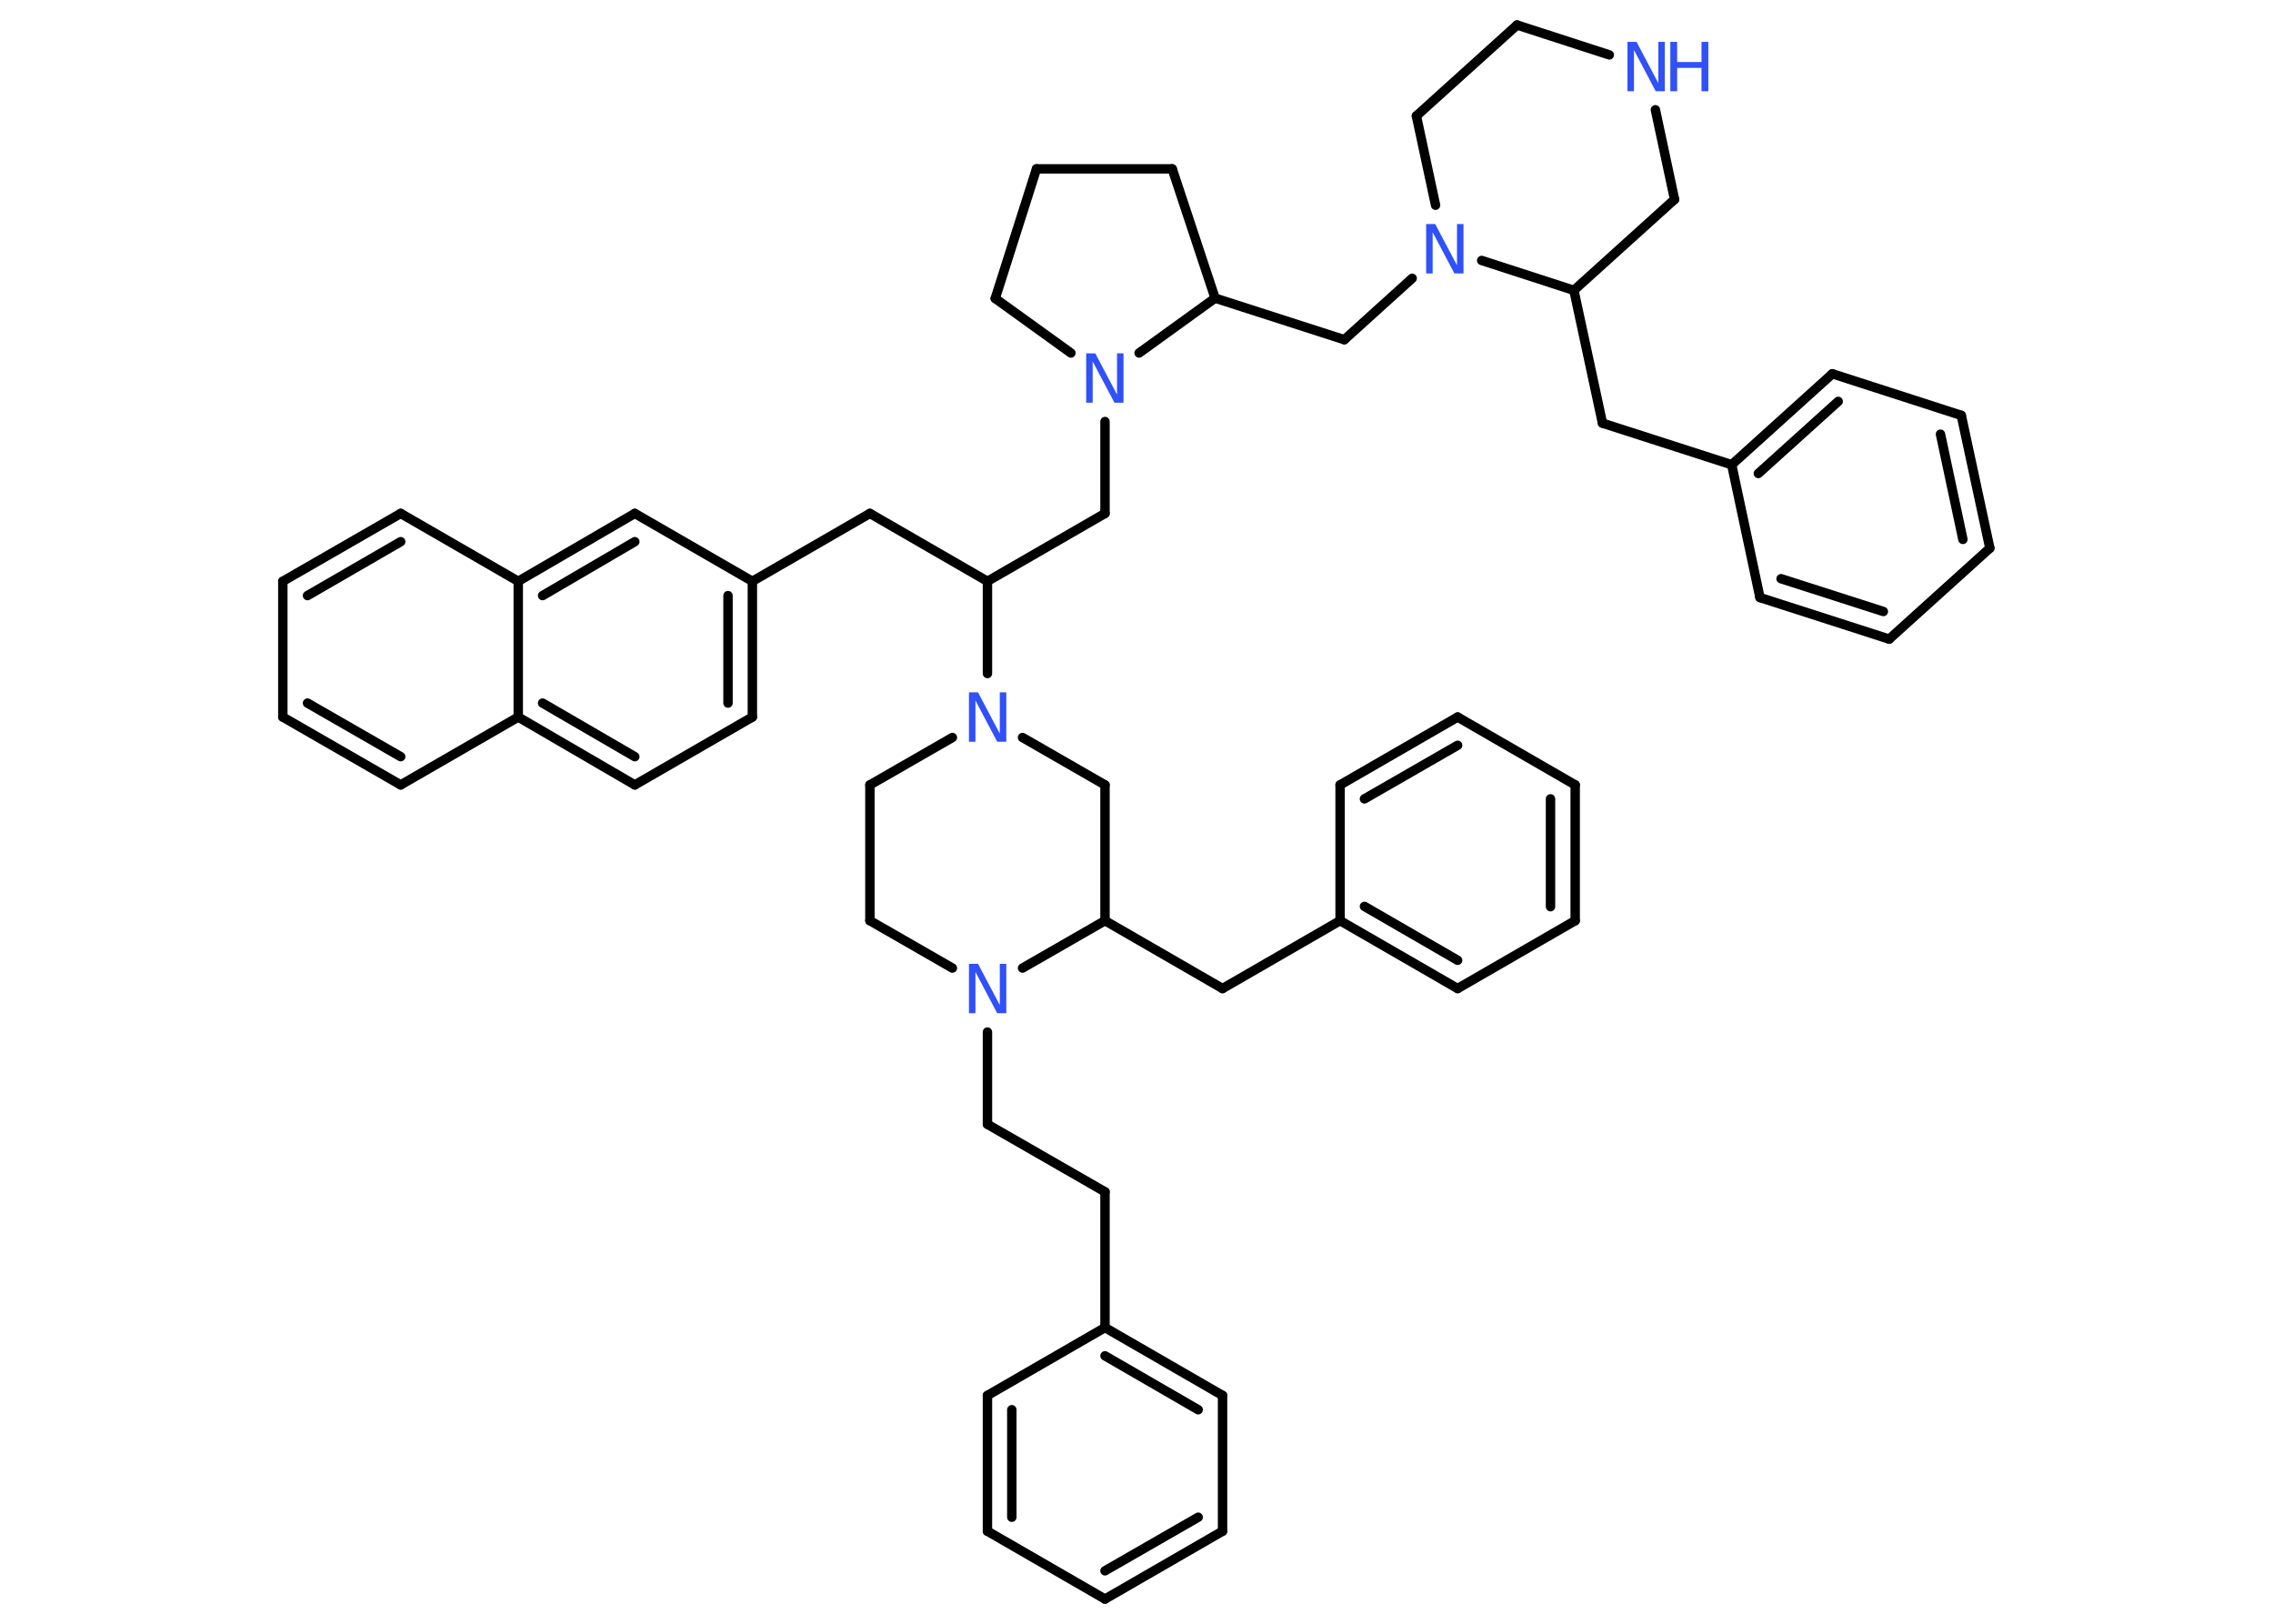 <?xml version='1.0' encoding='UTF-8'?>
<!DOCTYPE svg PUBLIC "-//W3C//DTD SVG 1.1//EN" "http://www.w3.org/Graphics/SVG/1.1/DTD/svg11.dtd">
<svg version='1.2' xmlns='http://www.w3.org/2000/svg' xmlns:xlink='http://www.w3.org/1999/xlink' width='70.0mm' height='50.0mm' viewBox='0 0 70.0 50.0'>
  <desc>Generated by the Chemistry Development Kit (http://github.com/cdk)</desc>
  <g stroke-linecap='round' stroke-linejoin='round' stroke='#000000' stroke-width='.29' fill='#3050F8'>
    <rect x='.0' y='.0' width='70.0' height='50.0' fill='#FFFFFF' stroke='none'/>
    <g id='mol1' class='mol'>
      <g id='mol1bnd1' class='bond'>
        <line x1='34.03' y1='49.24' x2='37.65' y2='47.15'/>
        <line x1='34.03' y1='48.37' x2='36.9' y2='46.72'/>
      </g>
      <line id='mol1bnd2' class='bond' x1='37.65' y1='47.15' x2='37.65' y2='42.97'/>
      <g id='mol1bnd3' class='bond'>
        <line x1='37.65' y1='42.97' x2='34.03' y2='40.88'/>
        <line x1='36.9' y1='43.41' x2='34.03' y2='41.75'/>
      </g>
      <line id='mol1bnd4' class='bond' x1='34.03' y1='40.88' x2='34.03' y2='36.7'/>
      <line id='mol1bnd5' class='bond' x1='34.03' y1='36.7' x2='30.41' y2='34.62'/>
      <line id='mol1bnd6' class='bond' x1='30.41' y1='34.62' x2='30.41' y2='31.78'/>
      <line id='mol1bnd7' class='bond' x1='29.33' y1='29.81' x2='26.79' y2='28.35'/>
      <line id='mol1bnd8' class='bond' x1='26.79' y1='28.35' x2='26.79' y2='24.17'/>
      <line id='mol1bnd9' class='bond' x1='26.79' y1='24.17' x2='29.33' y2='22.71'/>
      <line id='mol1bnd10' class='bond' x1='30.41' y1='20.74' x2='30.41' y2='17.9'/>
      <line id='mol1bnd11' class='bond' x1='30.41' y1='17.9' x2='26.79' y2='15.81'/>
      <line id='mol1bnd12' class='bond' x1='26.79' y1='15.81' x2='23.17' y2='17.9'/>
      <g id='mol1bnd13' class='bond'>
        <line x1='23.17' y1='22.08' x2='23.17' y2='17.9'/>
        <line x1='22.42' y1='21.65' x2='22.42' y2='18.34'/>
      </g>
      <line id='mol1bnd14' class='bond' x1='23.17' y1='22.08' x2='19.55' y2='24.17'/>
      <g id='mol1bnd15' class='bond'>
        <line x1='15.96' y1='22.08' x2='19.55' y2='24.17'/>
        <line x1='16.71' y1='21.65' x2='19.55' y2='23.3'/>
      </g>
      <line id='mol1bnd16' class='bond' x1='15.96' y1='22.08' x2='12.34' y2='24.17'/>
      <g id='mol1bnd17' class='bond'>
        <line x1='8.71' y1='22.08' x2='12.34' y2='24.17'/>
        <line x1='9.47' y1='21.65' x2='12.34' y2='23.3'/>
      </g>
      <line id='mol1bnd18' class='bond' x1='8.71' y1='22.08' x2='8.71' y2='17.9'/>
      <g id='mol1bnd19' class='bond'>
        <line x1='12.34' y1='15.81' x2='8.71' y2='17.9'/>
        <line x1='12.34' y1='16.68' x2='9.47' y2='18.34'/>
      </g>
      <line id='mol1bnd20' class='bond' x1='12.34' y1='15.81' x2='15.96' y2='17.9'/>
      <line id='mol1bnd21' class='bond' x1='15.96' y1='22.08' x2='15.96' y2='17.9'/>
      <g id='mol1bnd22' class='bond'>
        <line x1='19.55' y1='15.81' x2='15.96' y2='17.9'/>
        <line x1='19.55' y1='16.68' x2='16.71' y2='18.34'/>
      </g>
      <line id='mol1bnd23' class='bond' x1='23.17' y1='17.9' x2='19.55' y2='15.81'/>
      <line id='mol1bnd24' class='bond' x1='30.41' y1='17.9' x2='34.03' y2='15.81'/>
      <line id='mol1bnd25' class='bond' x1='34.03' y1='15.81' x2='34.03' y2='12.98'/>
      <line id='mol1bnd26' class='bond' x1='32.98' y1='10.87' x2='30.65' y2='9.19'/>
      <line id='mol1bnd27' class='bond' x1='30.65' y1='9.19' x2='31.92' y2='5.2'/>
      <line id='mol1bnd28' class='bond' x1='31.92' y1='5.2' x2='36.1' y2='5.2'/>
      <line id='mol1bnd29' class='bond' x1='36.1' y1='5.2' x2='37.42' y2='9.18'/>
      <line id='mol1bnd30' class='bond' x1='35.08' y1='10.87' x2='37.42' y2='9.18'/>
      <line id='mol1bnd31' class='bond' x1='37.42' y1='9.18' x2='41.4' y2='10.46'/>
      <line id='mol1bnd32' class='bond' x1='41.4' y1='10.46' x2='43.49' y2='8.57'/>
      <line id='mol1bnd33' class='bond' x1='44.21' y1='6.32' x2='43.62' y2='3.57'/>
      <line id='mol1bnd34' class='bond' x1='43.62' y1='3.57' x2='46.72' y2='.77'/>
      <line id='mol1bnd35' class='bond' x1='46.72' y1='.77' x2='49.56' y2='1.69'/>
      <line id='mol1bnd36' class='bond' x1='50.98' y1='3.38' x2='51.57' y2='6.14'/>
      <line id='mol1bnd37' class='bond' x1='51.57' y1='6.14' x2='48.47' y2='8.94'/>
      <line id='mol1bnd38' class='bond' x1='45.63' y1='8.02' x2='48.47' y2='8.94'/>
      <line id='mol1bnd39' class='bond' x1='48.47' y1='8.94' x2='49.35' y2='13.03'/>
      <line id='mol1bnd40' class='bond' x1='49.35' y1='13.03' x2='53.33' y2='14.31'/>
      <g id='mol1bnd41' class='bond'>
        <line x1='56.43' y1='11.51' x2='53.33' y2='14.31'/>
        <line x1='56.61' y1='12.36' x2='54.15' y2='14.58'/>
      </g>
      <line id='mol1bnd42' class='bond' x1='56.43' y1='11.51' x2='60.4' y2='12.79'/>
      <g id='mol1bnd43' class='bond'>
        <line x1='61.28' y1='16.88' x2='60.4' y2='12.79'/>
        <line x1='60.45' y1='16.61' x2='59.76' y2='13.37'/>
      </g>
      <line id='mol1bnd44' class='bond' x1='61.28' y1='16.88' x2='58.18' y2='19.68'/>
      <g id='mol1bnd45' class='bond'>
        <line x1='54.2' y1='18.4' x2='58.18' y2='19.68'/>
        <line x1='54.85' y1='17.82' x2='58.0' y2='18.83'/>
      </g>
      <line id='mol1bnd46' class='bond' x1='53.33' y1='14.31' x2='54.2' y2='18.4'/>
      <line id='mol1bnd47' class='bond' x1='31.49' y1='22.71' x2='34.03' y2='24.17'/>
      <line id='mol1bnd48' class='bond' x1='34.03' y1='24.17' x2='34.03' y2='28.35'/>
      <line id='mol1bnd49' class='bond' x1='31.49' y1='29.81' x2='34.03' y2='28.35'/>
      <line id='mol1bnd50' class='bond' x1='34.03' y1='28.35' x2='37.65' y2='30.44'/>
      <line id='mol1bnd51' class='bond' x1='37.65' y1='30.44' x2='41.27' y2='28.35'/>
      <g id='mol1bnd52' class='bond'>
        <line x1='41.27' y1='28.35' x2='44.89' y2='30.44'/>
        <line x1='42.02' y1='27.91' x2='44.89' y2='29.57'/>
      </g>
      <line id='mol1bnd53' class='bond' x1='44.89' y1='30.44' x2='48.51' y2='28.35'/>
      <g id='mol1bnd54' class='bond'>
        <line x1='48.51' y1='28.35' x2='48.51' y2='24.17'/>
        <line x1='47.75' y1='27.92' x2='47.75' y2='24.6'/>
      </g>
      <line id='mol1bnd55' class='bond' x1='48.51' y1='24.17' x2='44.89' y2='22.08'/>
      <g id='mol1bnd56' class='bond'>
        <line x1='44.89' y1='22.08' x2='41.27' y2='24.17'/>
        <line x1='44.89' y1='22.95' x2='42.02' y2='24.6'/>
      </g>
      <line id='mol1bnd57' class='bond' x1='41.27' y1='28.35' x2='41.27' y2='24.17'/>
      <line id='mol1bnd58' class='bond' x1='34.03' y1='40.88' x2='30.41' y2='42.97'/>
      <g id='mol1bnd59' class='bond'>
        <line x1='30.41' y1='42.97' x2='30.41' y2='47.15'/>
        <line x1='31.16' y1='43.41' x2='31.16' y2='46.72'/>
      </g>
      <line id='mol1bnd60' class='bond' x1='34.03' y1='49.24' x2='30.41' y2='47.15'/>
      <path id='mol1atm7' class='atom' d='M29.84 29.68h.28l.67 1.27v-1.27h.2v1.52h-.28l-.67 -1.27v1.27h-.2v-1.52z' stroke='none'/>
      <path id='mol1atm10' class='atom' d='M29.84 21.32h.28l.67 1.27v-1.27h.2v1.52h-.28l-.67 -1.27v1.27h-.2v-1.52z' stroke='none'/>
      <path id='mol1atm24' class='atom' d='M33.45 10.88h.28l.67 1.27v-1.27h.2v1.52h-.28l-.67 -1.27v1.27h-.2v-1.52z' stroke='none'/>
      <path id='mol1atm30' class='atom' d='M43.92 6.9h.28l.67 1.27v-1.27h.2v1.52h-.28l-.67 -1.27v1.27h-.2v-1.52z' stroke='none'/>
      <g id='mol1atm33' class='atom'>
        <path d='M50.12 1.29h.28l.67 1.27v-1.27h.2v1.52h-.28l-.67 -1.27v1.27h-.2v-1.52z' stroke='none'/>
        <path d='M51.44 1.29h.21v.62h.75v-.62h.21v1.52h-.21v-.72h-.75v.72h-.21v-1.52z' stroke='none'/>
      </g>
    </g>
  </g>
</svg>
